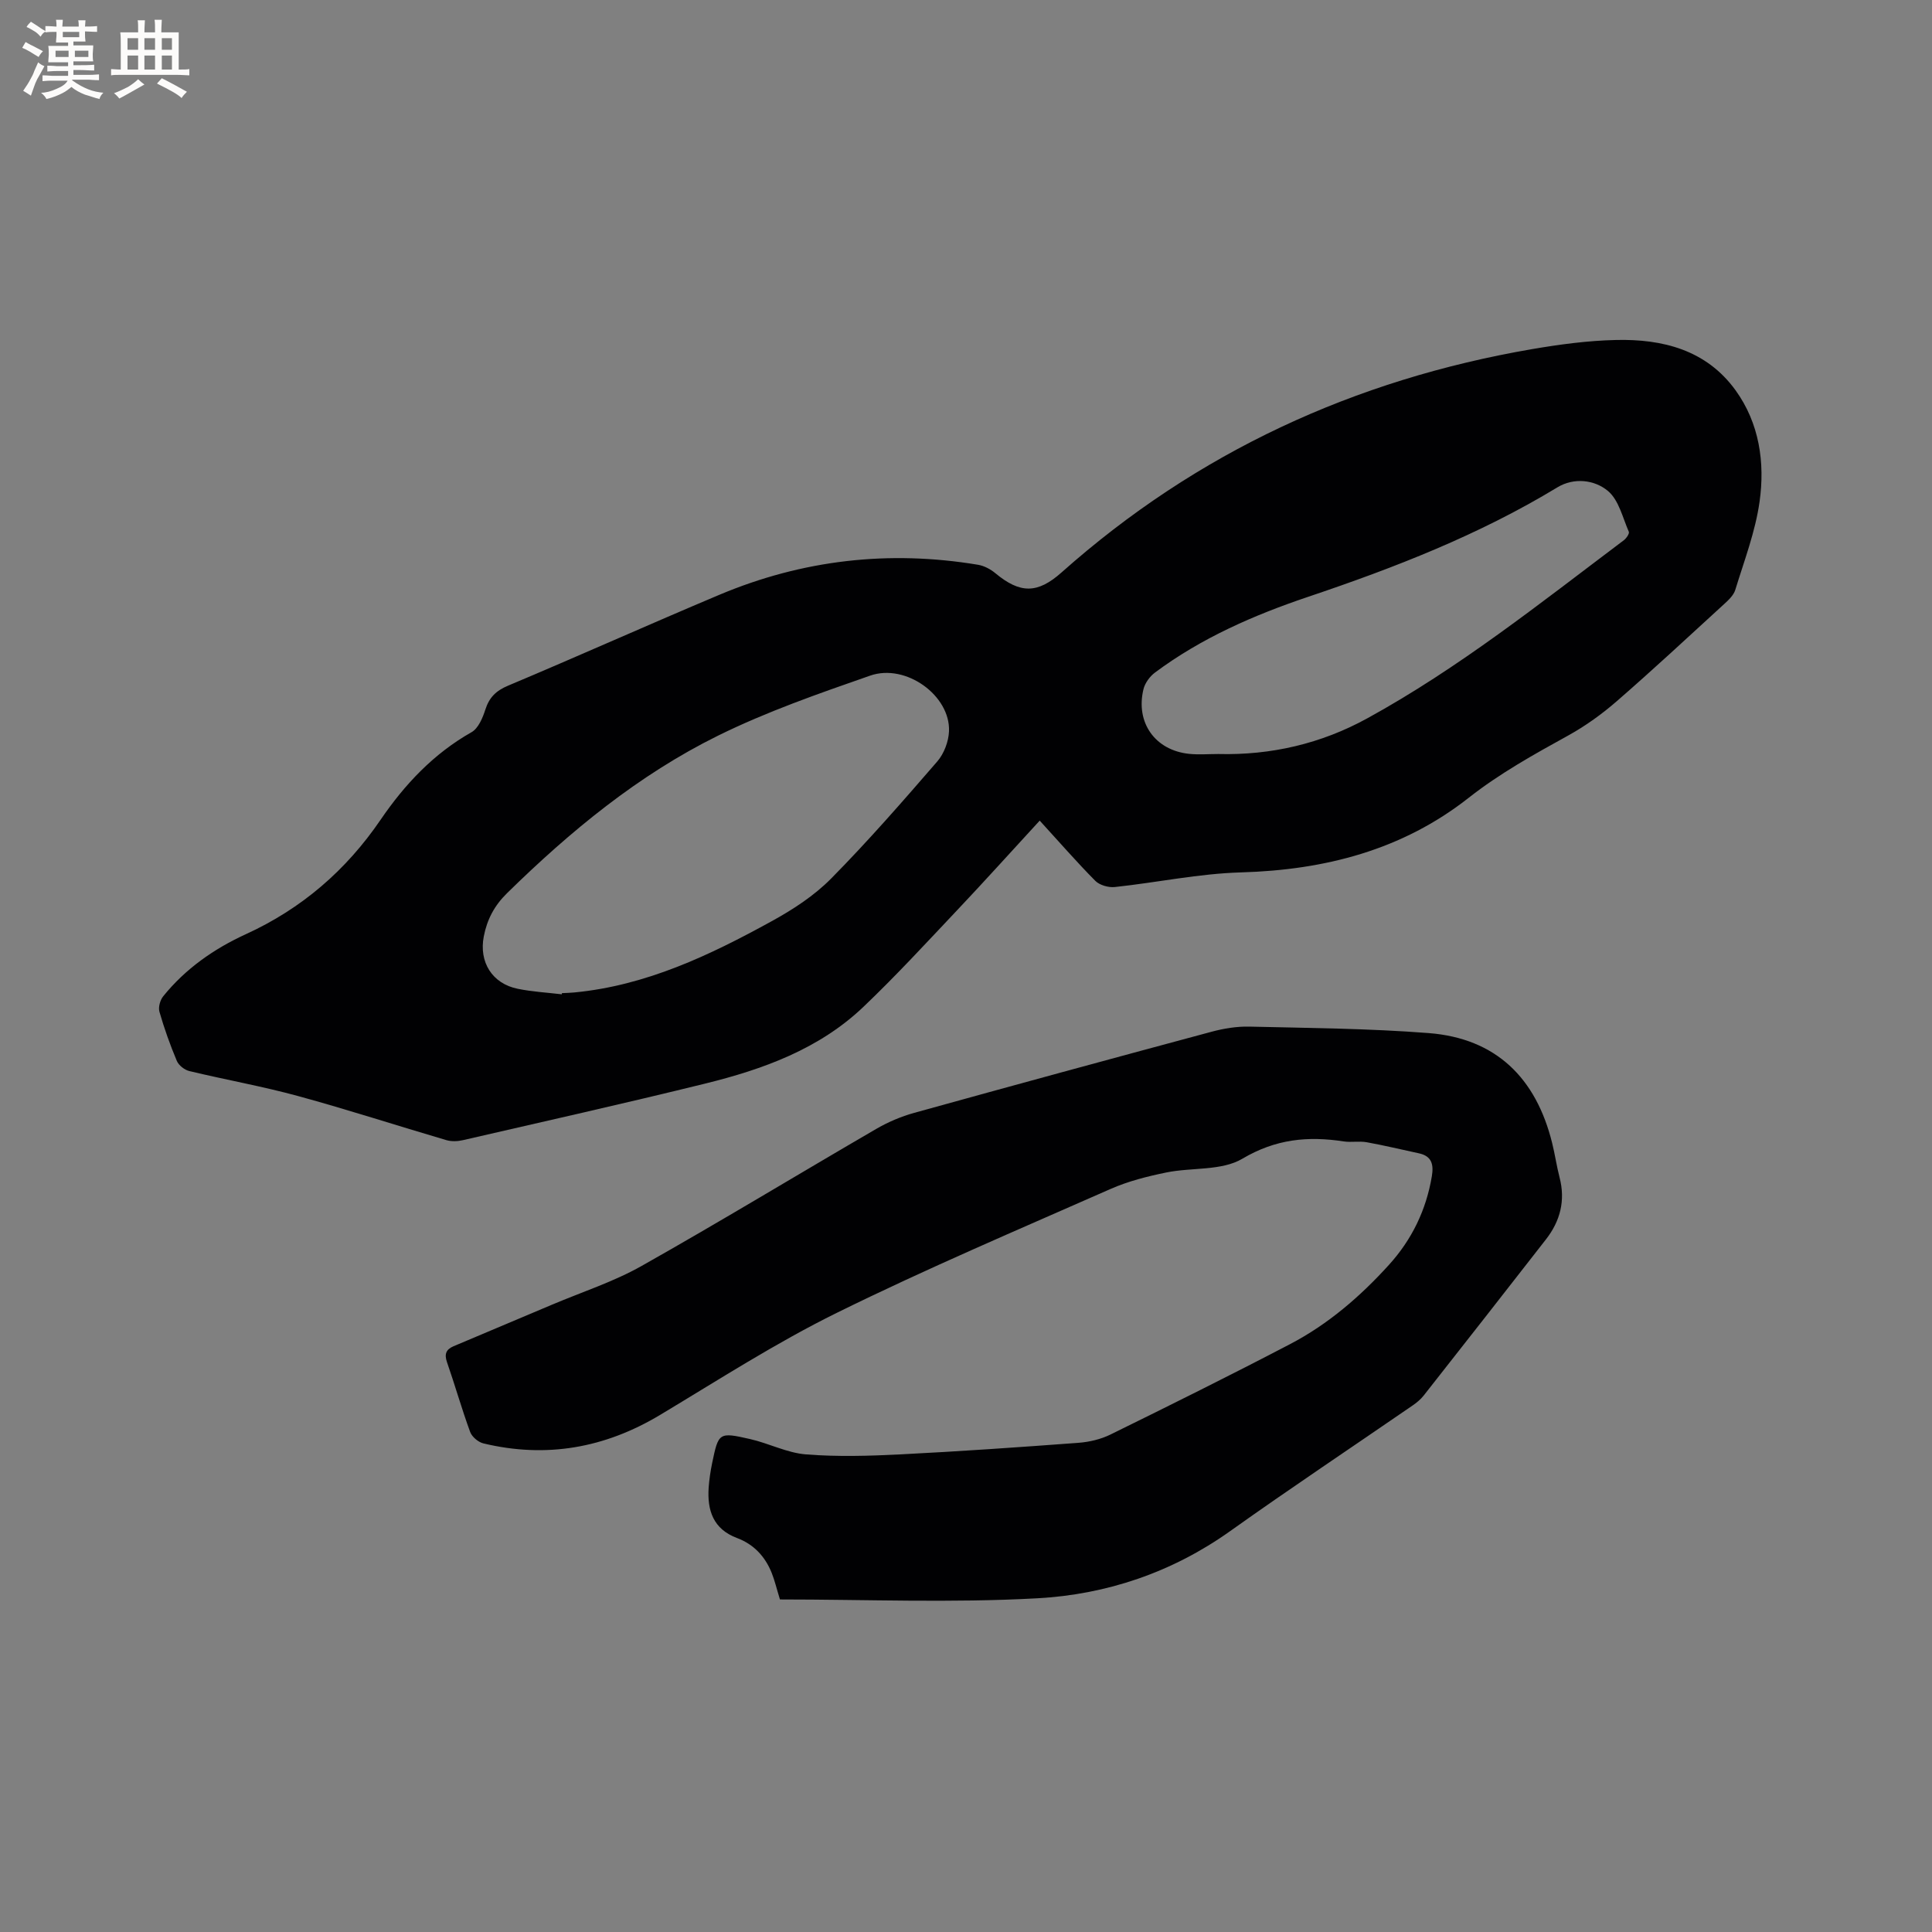 <svg enable-background="new 0 0 400 400" viewBox="0 0 400 400" xmlns="http://www.w3.org/2000/svg"><rect x="0" y="0" width="400" height="400" fill="#808080" stroke="none"/><path d="m215.26 169.9c-6.27 6.82-11.58 12.72-17.03 18.48-6.41 6.78-12.73 13.66-19.48 20.09-9.18 8.74-20.79 12.93-32.81 15.89-16.65 4.1-33.39 7.85-50.1 11.7-1.08.25-2.35.3-3.4 0-10.25-3.01-20.41-6.32-30.71-9.13-7.43-2.03-15.05-3.38-22.54-5.18-.99-.24-2.19-1.18-2.58-2.1-1.39-3.31-2.61-6.72-3.6-10.17-.27-.94.14-2.42.78-3.21 4.61-5.71 10.52-9.84 17.12-12.86 11.56-5.29 20.73-13.2 27.89-23.69 4.98-7.3 10.96-13.68 18.83-18.13 1.4-.79 2.3-2.95 2.85-4.66.81-2.53 2.2-3.92 4.71-4.97 14.63-6.15 29.11-12.65 43.74-18.81 17.22-7.25 35.12-9.29 53.56-6.22 1.26.21 2.58.91 3.58 1.74 5.16 4.29 8.75 4.26 13.72-.16 27.98-24.88 60.65-39.91 97.42-46.23 5.73-.98 11.55-1.76 17.35-1.89 9.68-.23 18.71 2.06 24.75 10.39 4.95 6.84 6.13 14.99 4.99 23.09-.87 6.2-3.18 12.22-5.03 18.26-.34 1.11-1.39 2.1-2.31 2.94-7.35 6.73-14.65 13.52-22.17 20.06-3.08 2.68-6.47 5.13-10.04 7.11-7.14 3.94-14.22 7.86-20.68 12.94-13.78 10.83-29.79 14.94-47.14 15.44-8.72.25-17.4 2.1-26.11 3.03-1.32.14-3.15-.38-4.05-1.28-3.89-3.93-7.51-8.1-11.51-12.47zm-98.95 35.96c.01-.08.02-.16.03-.24.85-.04 1.69-.06 2.54-.14 14.89-1.42 28.07-7.7 40.9-14.76 4.41-2.42 8.81-5.29 12.31-8.84 7.66-7.76 14.84-16 21.98-24.25 1.38-1.6 2.32-4.09 2.41-6.22.31-7.38-8.91-14.11-16.32-11.53-10.67 3.72-21.44 7.46-31.54 12.45-16.45 8.13-30.53 19.74-43.62 32.57-2.65 2.59-4.16 5.47-4.84 8.99-1.02 5.29 1.73 9.76 7.04 10.83 2.99.61 6.07.78 9.11 1.14zm135.93-49.75c10.91.28 21.29-2.14 30.81-7.37 19-10.42 35.91-23.92 53.16-36.9.51-.39 1.18-1.36 1.02-1.74-1.28-2.93-2.07-6.56-4.31-8.44-2.78-2.34-7.04-2.84-10.48-.76-16.21 9.84-33.71 16.64-51.59 22.66-11.25 3.79-22.12 8.53-31.73 15.69-1.07.8-2.07 2.17-2.38 3.45-1.67 6.93 2.43 12.66 9.48 13.38 1.98.2 4.01.03 6.02.03z" fill="#010103"/><path d="m161.48 331.15c-.71-2.31-1.09-3.95-1.71-5.5-1.36-3.4-3.71-5.92-7.18-7.22-4.92-1.85-6.19-5.7-5.87-10.43.12-1.68.37-3.37.71-5.03 1.33-6.39 1.38-6.5 7.86-5.03 3.91.89 7.67 2.87 11.6 3.18 6.49.51 13.07.32 19.6-.01 12.27-.62 24.54-1.48 36.79-2.39 2.25-.17 4.63-.73 6.64-1.72 12.45-6.12 24.88-12.29 37.17-18.71 7.87-4.11 14.55-9.87 20.49-16.43 4.73-5.22 7.7-11.34 8.87-18.34.4-2.42-.01-4.17-2.69-4.74-3.6-.77-7.17-1.64-10.79-2.29-1.55-.28-3.2.06-4.76-.17-7.41-1.14-14.09-.51-20.99 3.58-4.29 2.55-10.48 1.77-15.75 2.85-3.91.8-7.88 1.8-11.51 3.4-18.98 8.37-38.11 16.49-56.71 25.66-12.6 6.21-24.49 13.88-36.56 21.12-11.47 6.89-23.61 9.03-36.61 5.91-1.07-.26-2.37-1.36-2.74-2.37-1.75-4.77-3.13-9.67-4.8-14.46-.58-1.68-.16-2.64 1.35-3.28 6.8-2.88 13.6-5.74 20.4-8.61 6.21-2.63 12.73-4.73 18.57-8.03 16.33-9.21 32.36-18.95 48.57-28.37 2.43-1.41 5.12-2.56 7.83-3.31 20.5-5.69 41.04-11.28 61.59-16.8 2.52-.68 5.22-1.12 7.82-1.06 12.39.29 24.8.38 37.14 1.34 13.96 1.09 22.22 9.34 25.54 22.74.59 2.36.93 4.79 1.54 7.14 1.25 4.79.14 9.05-2.83 12.85-8.4 10.79-16.84 21.56-25.29 32.3-.64.82-1.49 1.51-2.35 2.1-12.57 8.65-25.27 17.11-37.7 25.96-12.03 8.57-25.61 13.15-39.99 13.93-17.75.98-35.57.24-53.25.24z" fill="#010103"/><g fill="#fcfbfa"><path d="m6.8 9.5c.6.3 1.3.7 2.1 1.1-.4.4-.7.8-.9 1.2-.7-.4-1.3-.8-1.8-1.1s-1.1-.6-1.6-.8c.2-.4.5-.8.7-1.2.4.2.8.5 1.5.8zm.9 6.9c-.3.6-.5 1.1-.7 1.7s-.4 1.1-.6 1.7c-.6-.4-1.1-.7-1.6-1 .7-1 1.2-1.8 1.5-2.4.3-.5.6-1.1.8-1.7.3-.6.5-1.2.8-1.8.3.3.8.6 1.3.8-.7 1.3-1.2 2.2-1.5 2.7zm.1-11c.4.3 1 .7 1.7 1.1-.5.2-.8.6-1.1 1.1-.5-.6-1-1-1.4-1.2s-.9-.6-1.5-.8c.2-.4.5-.7.9-1.1.5.3.9.6 1.4.9zm10.5 13.1c1 .4 2 .6 3.1.7-.4.4-.7.8-.8 1.3-.9-.2-1.9-.6-3-.9-1-.4-2-.9-2.8-1.6-.5.4-1.1.9-1.9 1.3s-1.9.9-3.3 1.2c-.1-.3-.5-.8-1.1-1.3 1 0 2.1-.3 3.2-.8 1.2-.5 1.9-1 2.3-1.7h-3.2c-.4 0-1 0-2 .1v-1.2c1 0 1.7.1 2 .1h3.3v-1h-2.3c-.2 0-.9 0-2 .1v-1.2c1.2 0 1.9.1 2 .1h2.3v-.8h-4.1c0-.7.1-1.2.1-1.6 0-.5 0-1.1-.1-1.8h4.1v-.7h-2.5c0-.6.1-1.1.1-1.6v-.6h-.5c-.4 0-1 0-1.8.1v-1.3c1.2 0 1.9.1 2.1.1h.2c0-.3 0-.8-.1-1.4h1.4c0 .6-.1 1-.1 1.4h3.4c0-.4 0-.8-.1-1.3h1.5c0 .4-.1.9-.1 1.3.7 0 1.5 0 2.5-.1v1.2c-1 0-1.8-.1-2.5-.1v.6c0 .3 0 .8.1 1.5h-2.5v.8h4.1c0 .7-.1 1.3-.1 1.8s0 1 .1 1.5h-4.1v.8h1.4c.8 0 1.8 0 2.9-.1v1.2c-1 0-1.9-.1-2.8-.1h-1.5v1h3.2c.3 0 1 0 2.1-.1v1.2c-1.1 0-1.8-.1-2.1-.1h-3.4l-.1.1c1.4 1 2.4 1.5 3.4 1.9zm-4.1-6.7v-1.3h-2.7v1.3zm2.2-4.1v-1.1h-3.4v1.1zm1.9 4.1v-1.3h-2.8v1.3z"/><path d="m37 6.7v2.3 5.4c1 0 1.8 0 2.2-.1v1.3c-.6 0-1.5-.1-2.5-.1h-11.9c-.7 0-1.3 0-1.8.1v-1.3c.5 0 1.1.1 2 .1v-5.2c0-1 0-1.8-.1-2.5h3.7c0-1.3 0-2.1-.1-2.5h1.5c0 .4-.1 1.3-.1 2.5h2.2c0-1.2 0-2.1-.1-2.6h1.5c0 .4-.1 1.3-.1 2.6zm-12.3 13.7c-.3-.4-.7-.8-1.1-1.1 1.1-.4 2.1-.9 2.9-1.3.8-.5 1.5-1 2.1-1.6.4.4.9.8 1.3 1.1-2.5 1.4-4.2 2.4-5.2 2.9zm3.9-10.1v-2.4h-2.2v2.4zm0 4.1v-2.9h-2.2v2.9zm3.5-4.1v-2.4h-2.2v2.4zm0 4.1v-2.9h-2.2v2.9zm.4 2.9 1-1.1c.6.3 1.4.7 2.5 1.3s2 1.1 2.7 1.5c-.4.4-.8.8-1.1 1.3-.8-.8-2.5-1.7-5.1-3zm3.1-7v-2.4h-2.1v2.4zm0 4.1v-2.9h-2.1v2.9z"/></g></svg>